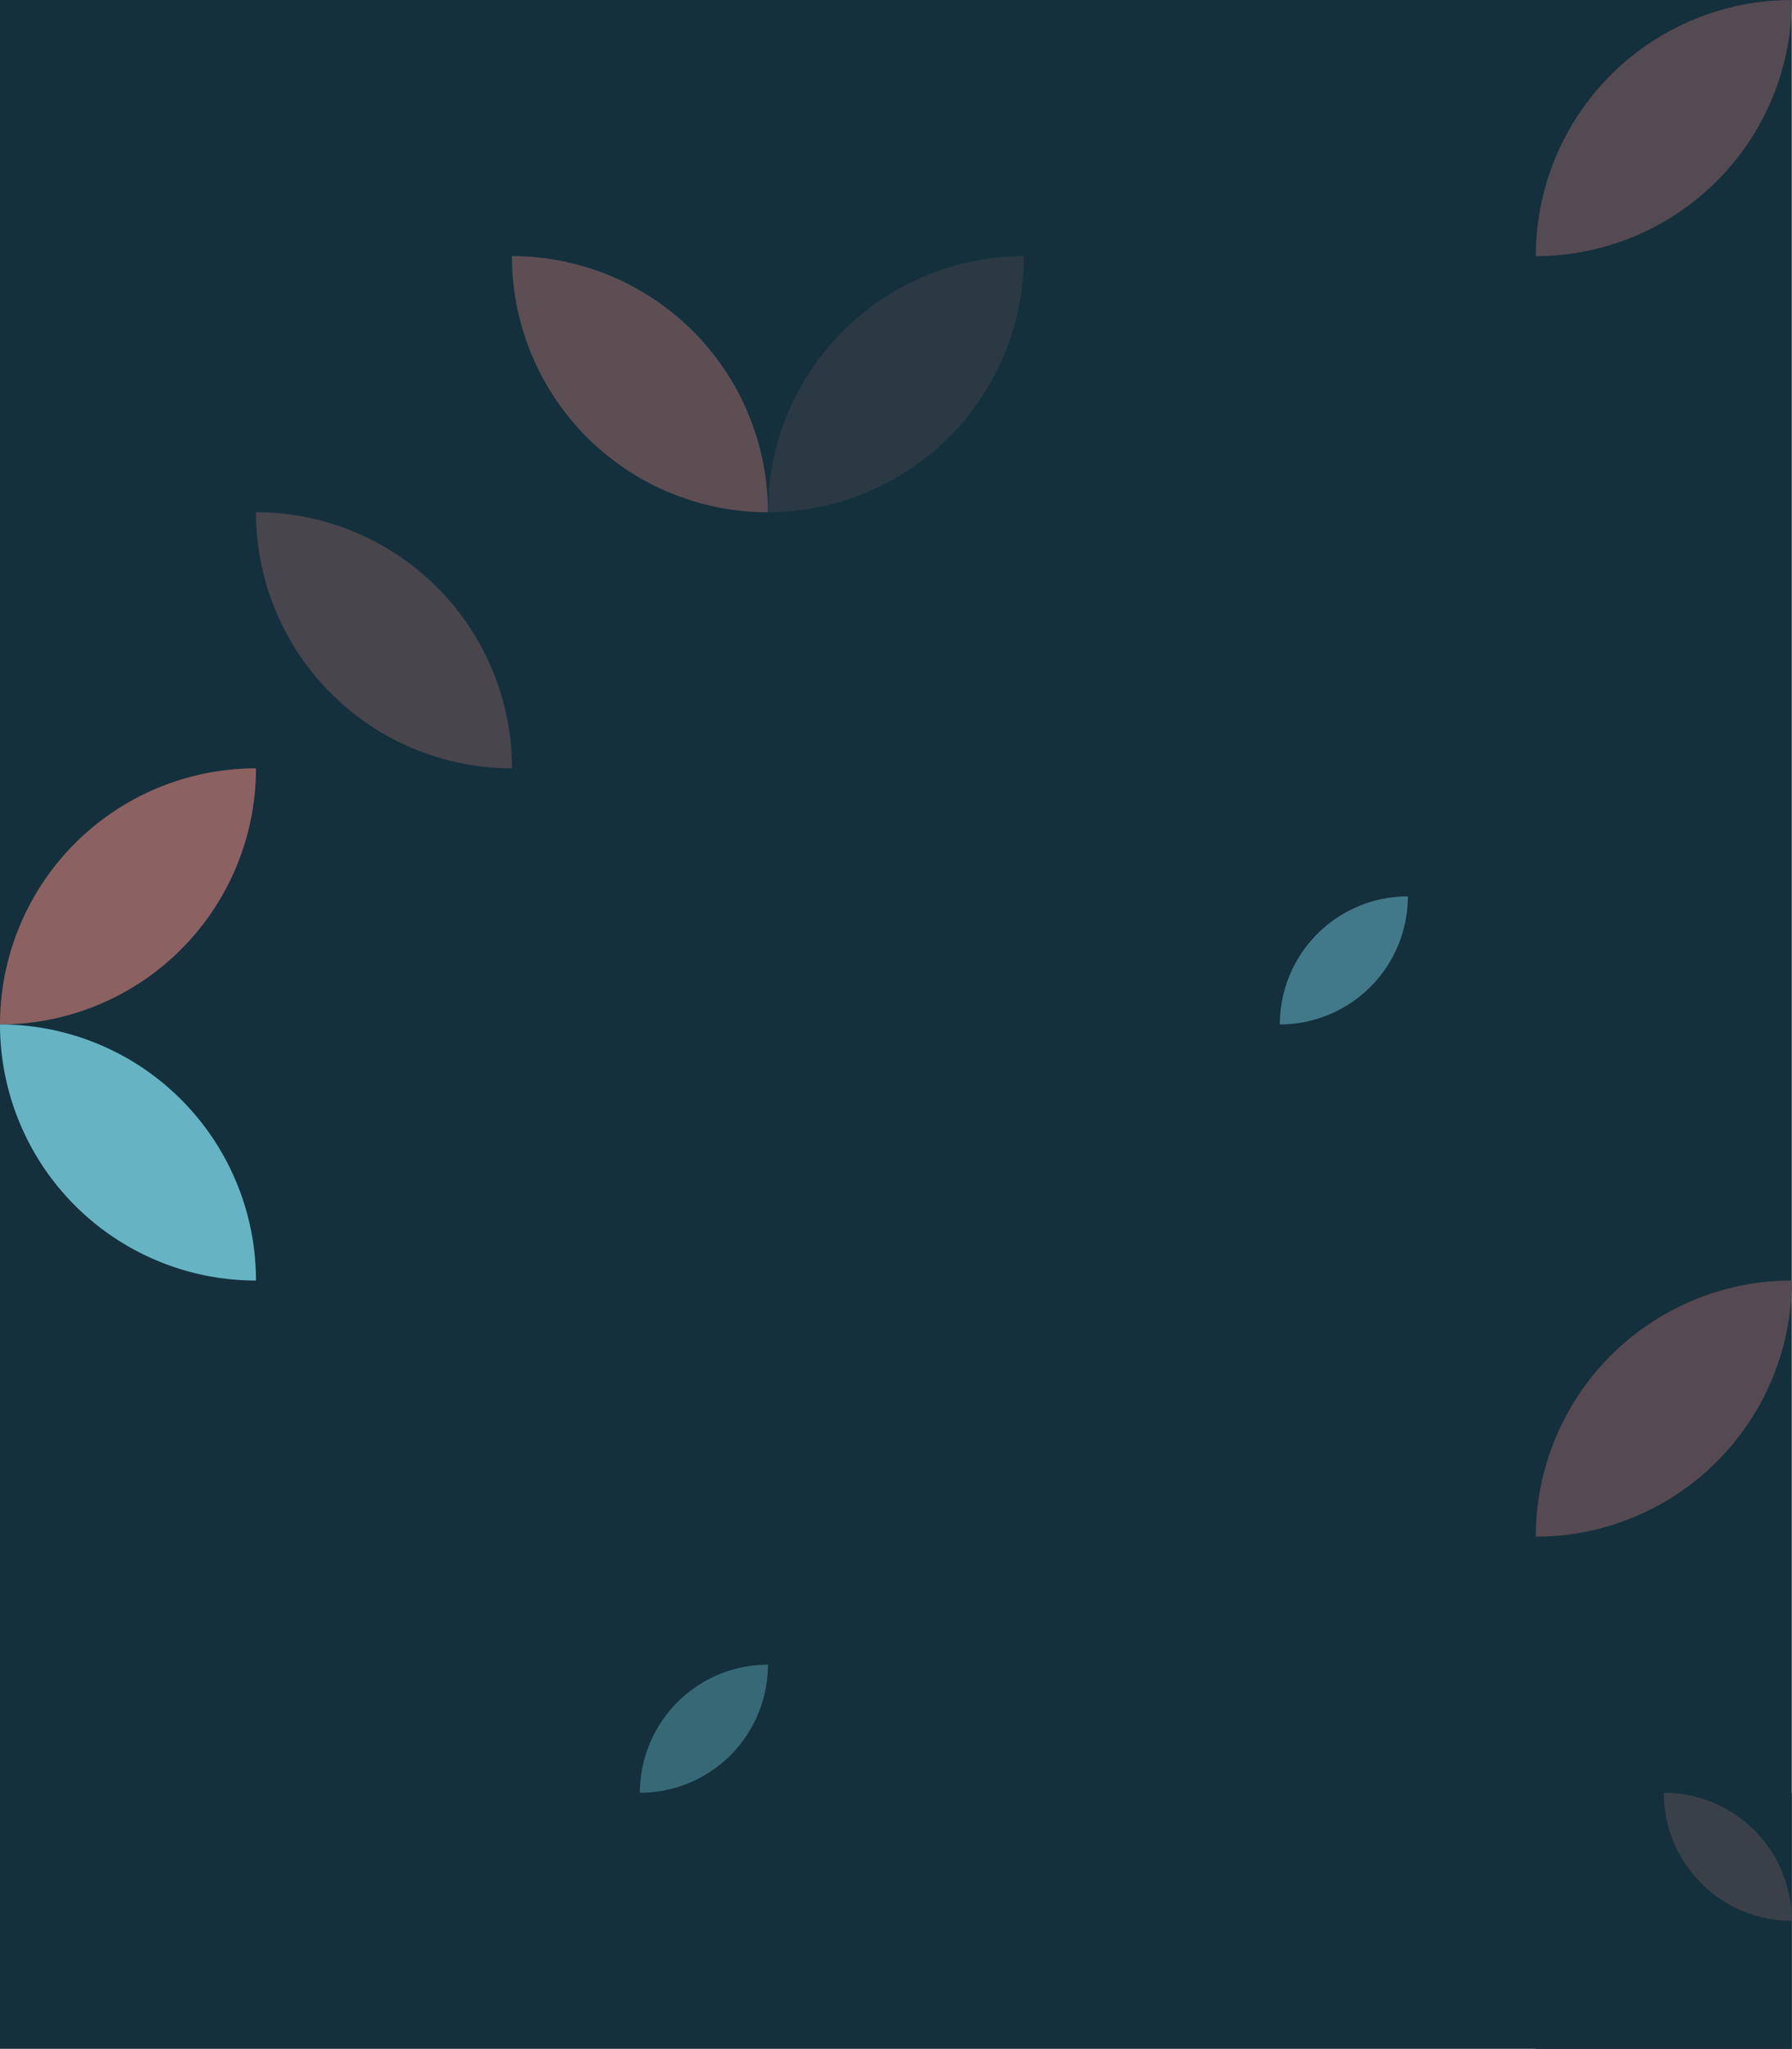 <?xml version="1.0" standalone="no"?><svg xmlns:xlink="http://www.w3.org/1999/xlink" xmlns="http://www.w3.org/2000/svg" viewBox="0 0 1920 2194.286" preserveAspectRatio="xMaxYMax slice"><g transform="scale(3.897)"><rect x="0" y="0" width="492.625" height="563" fill="#14303d"/><path d="M 422.25 70.38 A 70.38 70.38 0 0 1  492.63 0 L 422.25 70.38 A 70.38 70.38 0 0 0 492.63 0" fill="#544a51"/><path d="M 140.75 70.38 A 70.38 70.38 0 0 1  211.13 140.76 L 140.75 70.38 A 70.38 70.38 0 0 0 211.13 140.76" fill="#5d4e54"/><path d="M 211.13 140.76 A 70.38 70.38 0 0 1  281.51 70.38 L 211.13 140.76 A 70.38 70.38 0 0 0 281.51 70.38" fill="#2a3944"/><path d="M 70.38 140.75 A 70.38 70.38 0 0 1  140.76 211.13 L 70.38 140.75 A 70.38 70.38 0 0 0 140.76 211.13" fill="#48454d"/><path d="M 0 281.51 A 70.38 70.38 0 0 1  70.38 211.13 L 0 281.51 A 70.38 70.38 0 0 0 70.38 211.13" fill="#8c6162"/><rect x="351.875" y="211.125" width="70.375" height="70.375" fill="#14303d"/><path d="M 351.88 281.5 A 35.19 35.19 0 0 1  387.07 246.31 L 351.88 281.5 A 35.19 35.19 0 0 0 387.07 246.31" fill="#427988"/><path d="M 0 281.5 A 70.38 70.38 0 0 1  70.38 351.88 L 0 281.5 A 70.38 70.38 0 0 0 70.38 351.88" fill="#66b3c3"/><path d="M 422.25 422.26 A 70.38 70.38 0 0 1  492.63 351.88 L 422.25 422.26 A 70.38 70.38 0 0 0 492.63 351.88" fill="#554a51"/><rect x="70.375" y="422.25" width="70.375" height="70.375" fill="#14303d"/><rect x="140.75" y="422.25" width="70.375" height="70.375" fill="#14303d"/><path d="M 175.94 492.63 A 35.19 35.19 0 0 1  211.13 457.44 L 175.94 492.63 A 35.19 35.19 0 0 0 211.13 457.44" fill="#376876"/><rect x="422.25" y="492.625" width="70.375" height="70.375" fill="#14303d"/><path d="M 457.44 492.63 A 35.19 35.19 0 0 1  492.63 527.82 L 457.44 492.63 A 35.19 35.19 0 0 0 492.63 527.82" fill="#3a4049"/></g></svg>